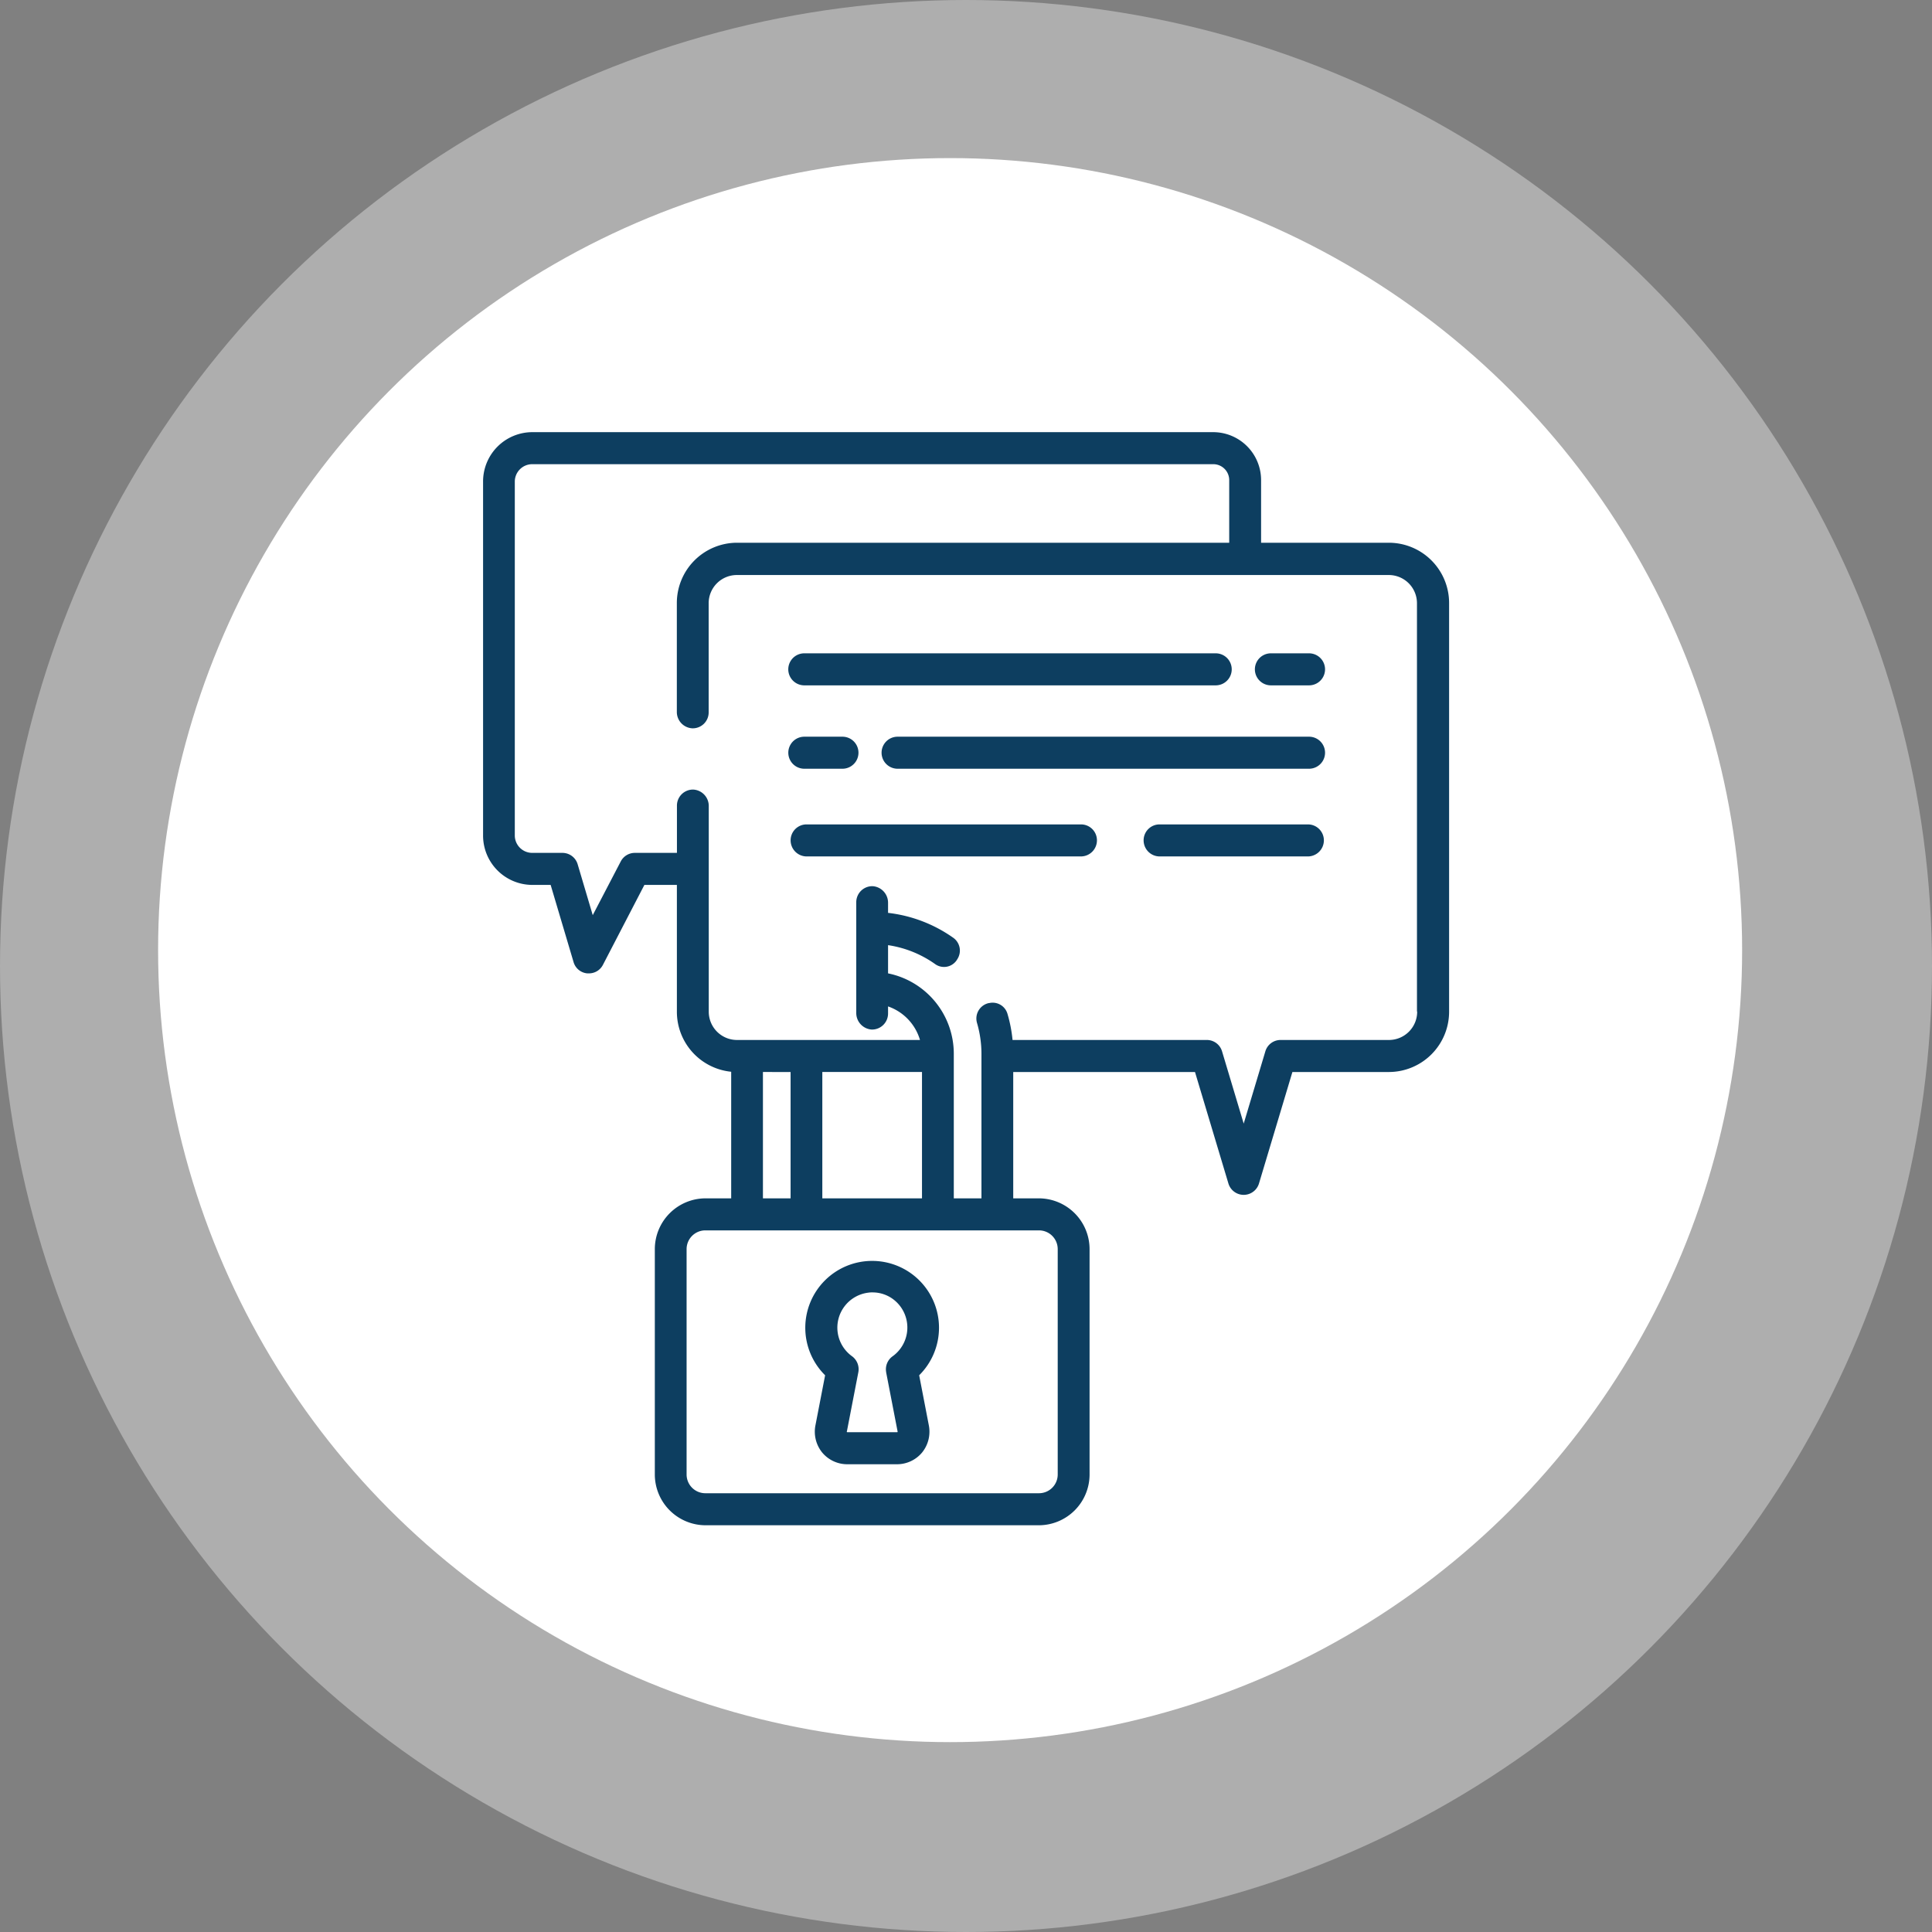 <svg id="icon-message.svg" xmlns="http://www.w3.org/2000/svg" width="76" height="76" viewBox="0 0 76 76">
  <rect x="0" y="0" width="76" height="76" fill="#808080" stroke="none"/>
  <defs>
    <style>
      .cls-1, .cls-2 {
        fill: #fff;
      }

      .cls-1 {
        opacity: 0.36;
      }

      .cls-3 {
        fill: #0d3e60;
        fill-rule: evenodd;
      }
    </style>
  </defs>
  <circle class="cls-1" cx="38" cy="38" r="38"/>
  <circle id="Ellipse_1_copy" data-name="Ellipse 1 copy" class="cls-2" cx="37.375" cy="37.375" r="31.156"/>
  <path class="cls-3" d="M531.644,2205.35h-5.036v-2.46a1.886,1.886,0,0,0-1.874-1.89h-26.8a1.94,1.94,0,0,0-1.931,1.95v13.91a1.94,1.94,0,0,0,1.931,1.95h0.727l0.9,3.03a0.618,0.618,0,0,0,.54.45h0.06a0.616,0.616,0,0,0,.554-0.33l1.634-3.15h1.278v4.98a2.371,2.371,0,0,0,2.136,2.37v4.98h-1.016a2,2,0,0,0-1.988,2V2242a2,2,0,0,0,1.988,2h13.127a2,2,0,0,0,1.987-2v-8.86a2,2,0,0,0-1.987-2h-1.016v-4.97h7.15l1.316,4.39a0.628,0.628,0,0,0,1.2,0l1.316-4.39h3.808a2.372,2.372,0,0,0,2.356-2.38v-16.06A2.372,2.372,0,0,0,531.644,2205.35Zm-13.772,27.05a0.737,0.737,0,0,1,.736.74V2242a0.737,0.737,0,0,1-.736.74H504.745a0.737,0.737,0,0,1-.736-0.74v-8.86a0.737,0.737,0,0,1,.736-0.74h13.127Zm-10.86-1.26v-4.97H508.1v4.97h-1.085Zm2.336,0v-4.97h3.921v4.97h-3.921Zm23.4-7.35h0a1.112,1.112,0,0,1-1.1,1.12h-4.273a0.624,0.624,0,0,0-.6.45l-0.851,2.84-0.851-2.84a0.623,0.623,0,0,0-.6-0.45h-7.642a5.444,5.444,0,0,0-.2-1.03,0.607,0.607,0,0,0-.726-0.42h-0.016a0.622,0.622,0,0,0-.456.78,4.346,4.346,0,0,1,.175,1.22v5.68H514.52v-5.68a3.227,3.227,0,0,0-2.586-3.17v-1.11a4.275,4.275,0,0,1,1.845.74,0.6,0.6,0,0,0,.875-0.18c0-.01.008-0.01,0.012-0.02a0.618,0.618,0,0,0-.153-0.82,5.534,5.534,0,0,0-2.579-.99v-0.39a0.652,0.652,0,0,0-.606-0.66,0.631,0.631,0,0,0-.645.63v4.35a0.652,0.652,0,0,0,.606.66,0.631,0.631,0,0,0,.645-0.63v-0.28a1.987,1.987,0,0,1,1.256,1.32h-7.209a1.112,1.112,0,0,1-1.1-1.12v-8.07a0.646,0.646,0,0,0-.607-0.66,0.631,0.631,0,0,0-.645.63v1.86h-1.657a0.624,0.624,0,0,0-.555.34l-1.1,2.11-0.593-2a0.624,0.624,0,0,0-.6-0.45h-1.193a0.686,0.686,0,0,1-.68-0.69v-13.91a0.686,0.686,0,0,1,.68-0.69h26.8a0.626,0.626,0,0,1,.623.63v2.46H505.981a2.372,2.372,0,0,0-2.356,2.38V2212a0.643,0.643,0,0,0,.607.65,0.625,0.625,0,0,0,.645-0.63v-4.29a1.109,1.109,0,0,1,1.1-1.11h25.663a1.109,1.109,0,0,1,1.1,1.11v16.06h0Zm-7.925-14.09H508.639a0.63,0.63,0,0,0,0,1.26h16.184A0.63,0.63,0,0,0,524.823,2209.7Zm3.671,0h-1.5a0.63,0.63,0,0,0,0,1.26h1.5A0.63,0.63,0,0,0,528.494,2209.7Zm0,3.28H512.309a0.63,0.63,0,0,0,0,1.26h16.185A0.63,0.63,0,0,0,528.494,2212.98Zm-18.354,0h-1.5a0.63,0.63,0,0,0,0,1.26h1.5A0.63,0.63,0,0,0,510.14,2212.98Zm9.386,3.45h-10.8a0.626,0.626,0,0,0-.625.63,0.633,0.633,0,0,0,.625.63h10.8a0.633,0.633,0,0,0,.625-0.63A0.626,0.626,0,0,0,519.526,2216.43Zm8.926,0h-5.84a0.626,0.626,0,0,0-.625.63,0.633,0.633,0,0,0,.625.63h5.84a0.633,0.633,0,0,0,.626-0.63A0.627,0.627,0,0,0,528.452,2216.43Zm-15.294,21.67a2.63,2.63,0,1,0-3.7,0l-0.381,1.97a1.3,1.3,0,0,0,.267,1.07,1.283,1.283,0,0,0,.984.46h1.959a1.283,1.283,0,0,0,.984-0.46,1.3,1.3,0,0,0,.267-1.07Zm-1.3-.12,0.451,2.33c0,0.01,0,.02,0,0.02a0.02,0.02,0,0,1-.019.01h-1.958a0.02,0.02,0,0,1-.018-0.01c-0.007,0-.006-0.01,0-0.02l0.451-2.33a0.634,0.634,0,0,0-.25-0.63,1.386,1.386,0,0,1,.642-2.5,0.866,0.866,0,0,1,.16-0.01,1.354,1.354,0,0,1,.917.35,1.391,1.391,0,0,1-.117,2.16A0.628,0.628,0,0,0,511.86,2237.98Z" transform="translate(-477 -2184)"/>
</svg>
